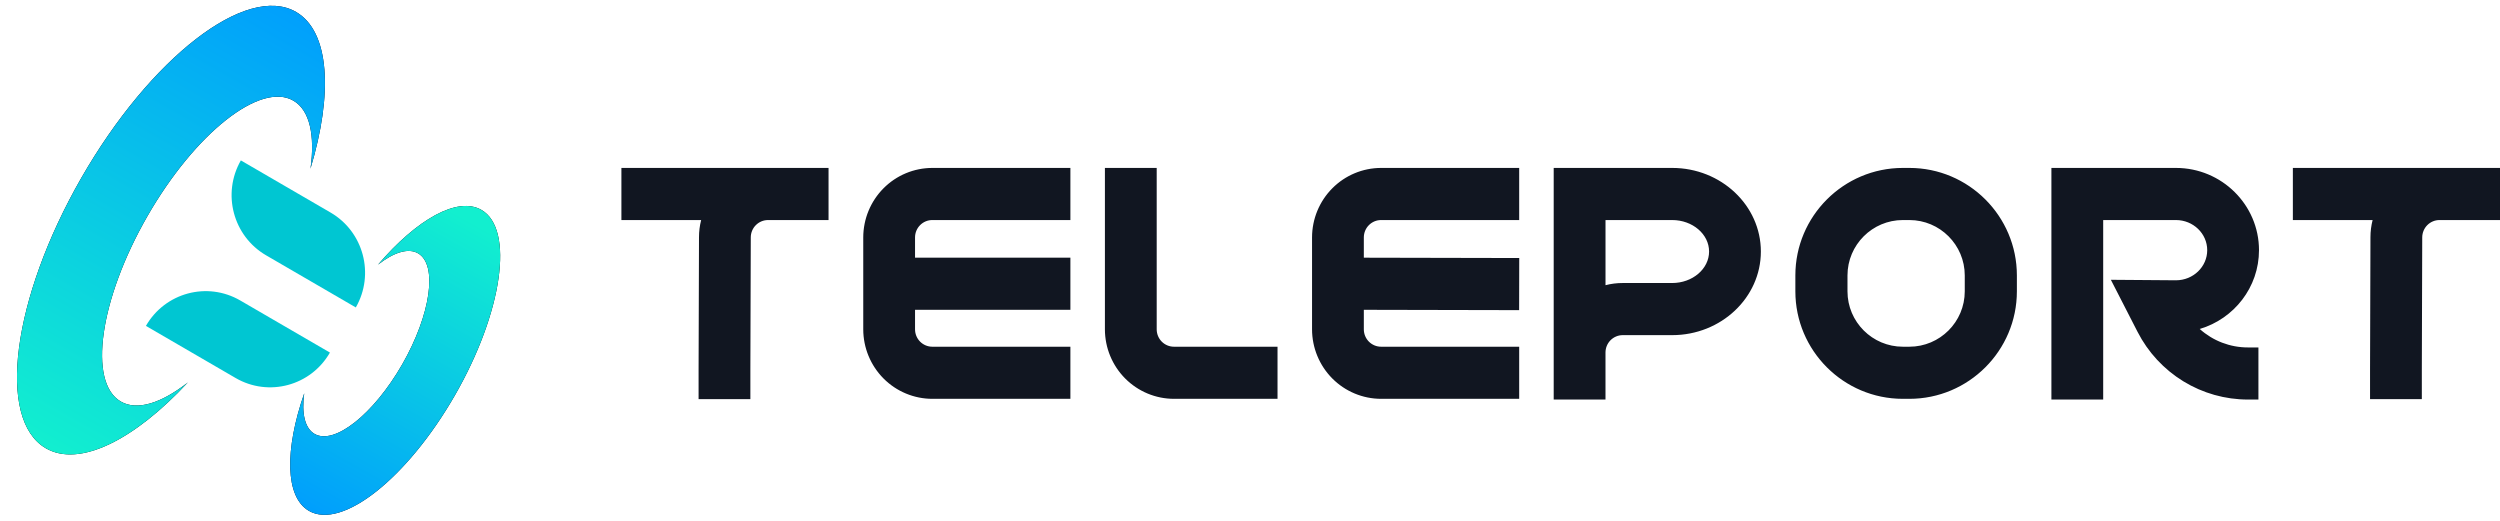 <svg width="331" height="69" viewBox="0 0 331 69" fill="none" xmlns="http://www.w3.org/2000/svg">
    <path fill-rule="evenodd" clip-rule="evenodd"
        d="M101.684 22.234H82.274V29.134H92.832C92.643 29.876 92.547 30.64 92.547 31.406L92.493 48.901V52.841H99.349V48.918L99.403 31.428C99.405 30.819 99.646 30.235 100.075 29.806C100.503 29.376 101.083 29.134 101.688 29.134H109.699V22.234H101.684ZM114.295 43.605V31.434C114.298 28.995 115.262 26.657 116.976 24.932C118.689 23.207 121.013 22.237 123.437 22.234H141.72V29.134H123.437C122.83 29.134 122.249 29.377 121.821 29.808C121.392 30.239 121.151 30.824 121.151 31.434V34.118H141.72V41.018H121.151V43.605C121.151 44.215 121.392 44.8 121.821 45.232C122.249 45.663 122.83 45.905 123.437 45.905H141.72V52.805H123.437C121.013 52.802 118.689 51.832 116.976 50.108C115.262 48.383 114.298 46.044 114.295 43.605ZM153.147 22.234V43.605C153.147 44.215 153.387 44.8 153.816 45.232C154.245 45.663 154.826 45.905 155.432 45.905H169.144V52.805H155.432C153.008 52.802 150.685 51.832 148.971 50.108C147.257 48.383 146.293 46.044 146.29 43.605V22.234H153.147ZM180.571 31.434C180.571 30.824 180.812 30.239 181.241 29.808C181.669 29.377 182.25 29.134 182.857 29.134H201.14V22.234H182.857C180.433 22.237 178.109 23.207 176.396 24.932C174.682 26.657 173.718 28.995 173.715 31.434V43.605C173.718 46.044 174.682 48.383 176.396 50.108C178.109 51.832 180.433 52.802 182.857 52.805H201.14V45.905H182.857C182.25 45.905 181.669 45.663 181.241 45.232C180.812 44.8 180.571 44.215 180.571 43.605V41.018L201.132 41.063L201.147 34.163L180.571 34.118V31.434ZM205.71 22.234H221.397C227.872 22.234 233.139 27.2 233.139 33.303C233.139 39.407 227.872 44.372 221.397 44.372H214.852C214.246 44.372 213.665 44.614 213.236 45.045C212.807 45.477 212.567 46.062 212.567 46.672V52.901H205.71V22.234ZM214.856 37.472H221.397C224.087 37.472 226.283 35.602 226.283 33.303C226.283 31.004 224.091 29.134 221.397 29.134H212.57V37.759C213.317 37.566 214.085 37.47 214.856 37.472ZM299.091 33.123C299.091 27.122 294.158 22.234 288.093 22.234H271.606V52.901H278.462V29.134H288.093C290.378 29.134 292.235 30.924 292.235 33.123C292.235 35.322 290.383 37.106 288.104 37.111L279.478 37.044L283.014 43.939C284.398 46.639 286.495 48.903 289.073 50.484C291.652 52.065 294.612 52.901 297.632 52.901H299.015V46.001H297.632C295.276 46.006 293.001 45.135 291.244 43.556C295.777 42.212 299.091 38.047 299.091 33.123ZM303.575 22.234H324.741H331V29.134H322.99C322.385 29.134 321.805 29.376 321.376 29.806C320.948 30.235 320.706 30.819 320.704 31.428L320.65 48.918V52.841H313.794V48.901L313.848 31.406C313.849 30.64 313.945 29.876 314.134 29.134H303.575V22.234ZM251.939 22.234H252.802C260.65 22.234 267.035 28.619 267.035 36.466V38.574C267.035 46.421 260.65 52.805 252.802 52.805H251.939C244.086 52.805 237.706 46.421 237.706 38.574V36.466C237.706 28.619 244.091 22.234 251.939 22.234ZM252.802 45.905C256.845 45.905 260.134 42.616 260.134 38.574V36.466C260.134 32.423 256.845 29.134 252.802 29.134H251.939C247.896 29.134 244.607 32.423 244.607 36.466V38.574C244.607 42.616 247.896 45.905 251.939 45.905H252.802Z"
        fill="#111621" />
    <path fill-rule="evenodd" clip-rule="evenodd"
        d="M63.75 27.798C60.589 25.962 55.187 29.038 50.051 35.04C52.127 33.415 54.055 32.788 55.353 33.542C57.976 35.067 57.033 41.653 53.247 48.254C49.46 54.854 44.264 58.969 41.641 57.445C40.343 56.69 39.918 54.697 40.279 52.075C37.682 59.552 37.735 65.799 40.896 67.635C45.269 70.176 53.929 63.318 60.24 52.317C66.551 41.316 68.123 30.339 63.75 27.798Z"
        fill="#020202" />
    <path fill-rule="evenodd" clip-rule="evenodd"
        d="M63.75 27.798C60.589 25.962 55.187 29.038 50.051 35.04C52.127 33.415 54.055 32.788 55.353 33.542C57.976 35.067 57.033 41.653 53.247 48.254C49.46 54.854 44.264 58.969 41.641 57.445C40.343 56.69 39.918 54.697 40.279 52.075C37.682 59.552 37.735 65.799 40.896 67.635C45.269 70.176 53.929 63.318 60.24 52.317C66.551 41.316 68.123 30.339 63.75 27.798Z"
        fill="url(#paint0_linear_167_14917)" />
    <path fill-rule="evenodd" clip-rule="evenodd"
        d="M15.992 53.165C11.619 50.624 13.191 39.647 19.502 28.646C25.813 17.645 34.473 10.787 38.845 13.328C41.018 14.59 41.723 17.938 41.107 22.335C44.117 12.358 43.649 4.168 39.204 1.585C32.646 -2.226 19.911 7.616 10.76 23.567C1.609 39.519 -0.492 55.538 6.066 59.349C10.511 61.932 17.793 58.244 24.873 50.632C21.397 53.368 18.165 54.428 15.992 53.165Z"
        fill="#020202" />
    <path fill-rule="evenodd" clip-rule="evenodd"
        d="M15.992 53.165C11.619 50.624 13.191 39.647 19.502 28.646C25.813 17.645 34.473 10.787 38.845 13.328C41.018 14.59 41.723 17.938 41.107 22.335C44.117 12.358 43.649 4.168 39.204 1.585C32.646 -2.226 19.911 7.616 10.76 23.567C1.609 39.519 -0.492 55.538 6.066 59.349C10.511 61.932 17.793 58.244 24.873 50.632C21.397 53.368 18.165 54.428 15.992 53.165Z"
        fill="url(#paint1_linear_167_14917)" />
    <path
        d="M47.11 40.706L35.235 33.806C30.863 31.265 29.365 25.639 31.889 21.238L43.764 28.138C48.137 30.679 49.635 36.305 47.11 40.706Z"
        fill="#00C6D2" />
    <path
        d="M31.195 50.049L19.319 43.149C21.844 38.748 27.434 37.241 31.807 39.781L43.682 46.681C41.158 51.082 35.567 52.589 31.195 50.049Z"
        fill="#00C6D2" />
    <defs>
        <linearGradient id="paint0_linear_167_14917" x1="40.803" y1="67.854" x2="62.328" y2="29.246"
            gradientUnits="userSpaceOnUse">
            <stop stop-color="#009EFD" />
            <stop offset="1" stop-color="#12EFCF" />
        </linearGradient>
        <linearGradient id="paint1_linear_167_14917" x1="43.517" y1="2.639" x2="9.913" y2="61.921"
            gradientUnits="userSpaceOnUse">
            <stop stop-color="#009EFD" />
            <stop offset="1" stop-color="#12EFCF" />
        </linearGradient>
    </defs>
</svg>